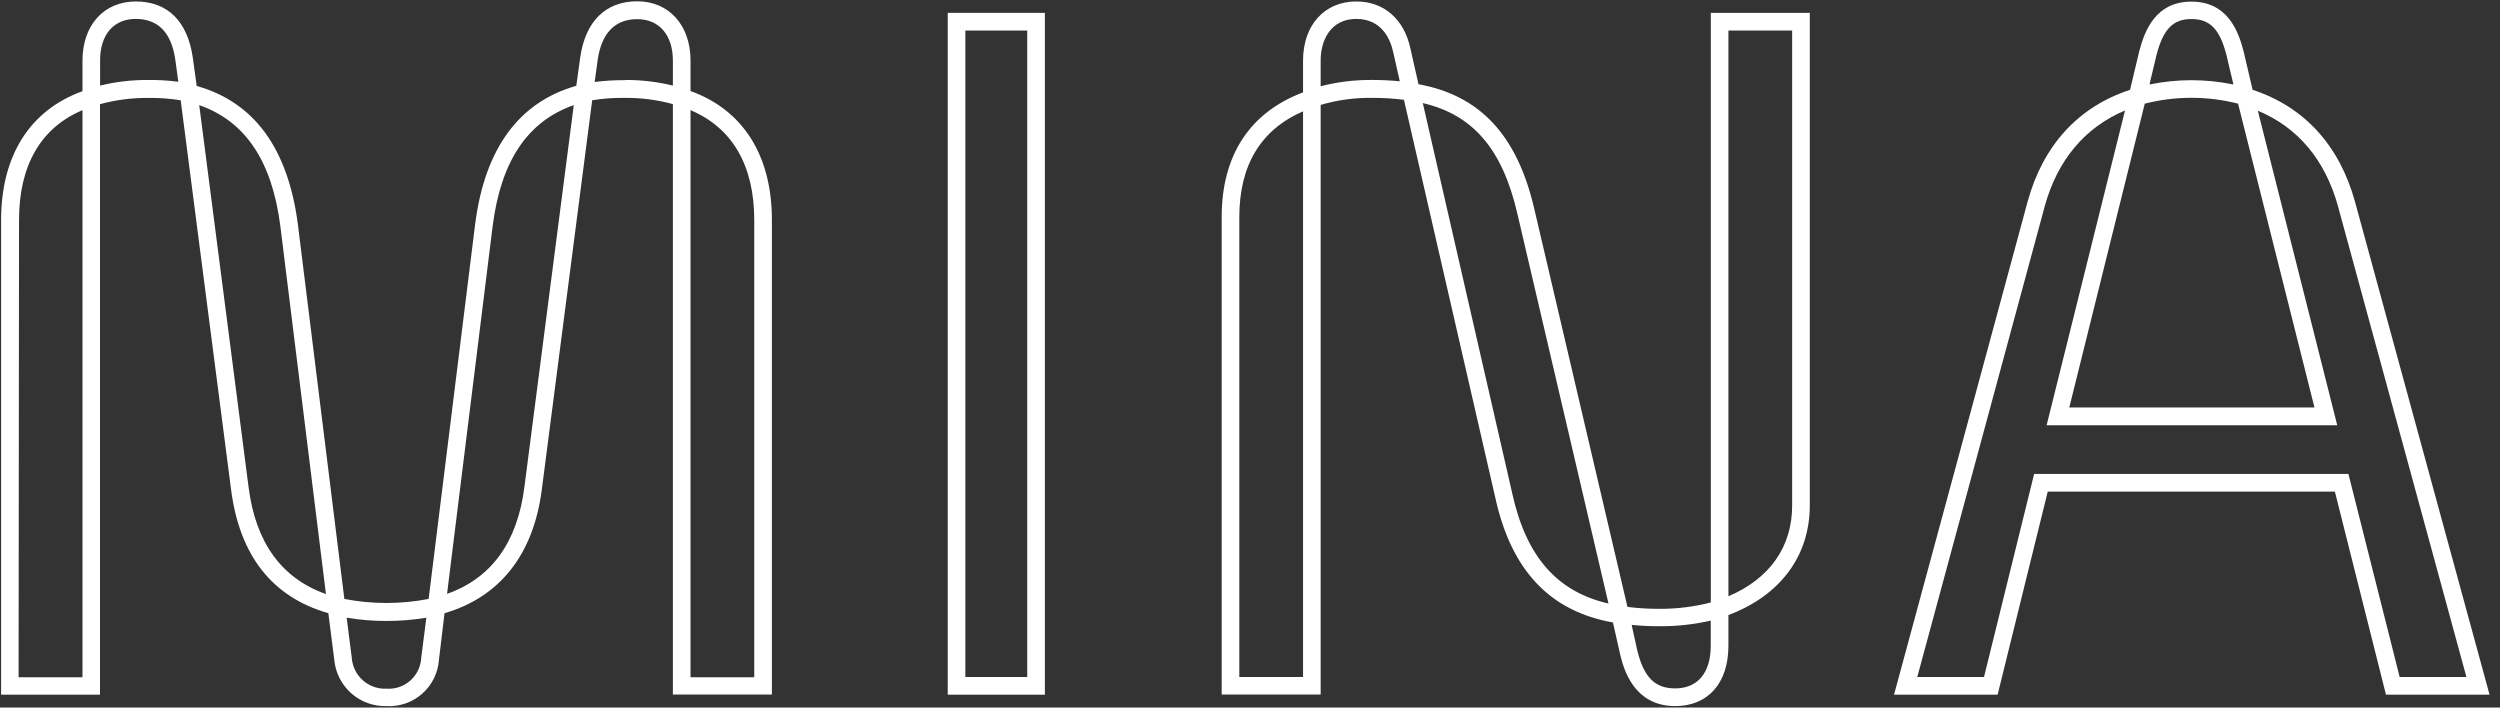 <svg width="106" height="30" viewBox="0 0 106 30" fill="none" xmlns="http://www.w3.org/2000/svg">
<rect x="0" y="0" width="106" height="30" fill="#333333" stroke="none"/>
<g clip-path="url(#clip0_452_242)">
<path d="M16.386 29.938C15.835 29.954 15.298 29.758 14.887 29.39C14.475 29.022 14.219 28.511 14.171 27.959L13.922 26C11.548 25.322 10.159 23.56 9.798 20.762L7.661 4.252C7.203 4.178 6.739 4.145 6.274 4.152C5.587 4.147 4.903 4.236 4.24 4.417V29.455H0.047V9.329C0.047 6.598 1.27 4.669 3.497 3.867V2.569C3.497 1.069 4.406 0.062 5.757 0.062C7.108 0.062 7.955 0.905 8.174 2.443L8.34 3.645C10.778 4.329 12.203 6.293 12.626 9.481L14.601 25.395C15.781 25.624 16.994 25.624 18.174 25.395L20.149 9.483C20.562 6.293 22.004 4.329 24.435 3.638L24.601 2.436C24.82 0.905 25.679 0.055 27.018 0.055C28.357 0.055 29.278 1.062 29.278 2.562V3.86C31.505 4.662 32.728 6.591 32.728 9.322V29.448H28.53V4.414C27.867 4.233 27.183 4.144 26.496 4.15C26.032 4.143 25.567 4.176 25.109 4.25L22.972 20.762C22.619 23.51 21.196 25.314 18.848 26L18.613 27.962C18.577 28.519 18.322 29.039 17.905 29.409C17.488 29.779 16.942 29.97 16.386 29.938ZM14.698 26.191L14.914 27.879C14.937 28.249 15.104 28.595 15.38 28.842C15.655 29.09 16.017 29.218 16.386 29.2C16.57 29.213 16.755 29.189 16.929 29.13C17.103 29.07 17.264 28.976 17.401 28.853C17.539 28.73 17.651 28.581 17.729 28.414C17.808 28.247 17.853 28.066 17.861 27.881L18.077 26.191C16.958 26.375 15.817 26.375 14.698 26.191ZM29.278 28.717H31.98V9.329C31.98 7.014 31.049 5.417 29.278 4.671V28.717ZM0.788 28.717H3.497V4.671C1.728 5.417 0.807 7.014 0.807 9.329L0.788 28.717ZM8.447 4.457L10.541 20.664C10.84 23.009 11.944 24.526 13.82 25.188L11.885 9.574C11.529 6.821 10.401 5.141 8.447 4.457ZM24.328 4.457C22.374 5.141 21.242 6.821 20.89 9.576L18.955 25.179C20.833 24.517 21.935 23 22.234 20.655L24.328 4.457ZM4.244 3.629C4.91 3.466 5.594 3.386 6.279 3.391C6.708 3.386 7.136 3.411 7.561 3.467L7.433 2.531C7.269 1.383 6.704 0.802 5.757 0.802C4.81 0.802 4.244 1.476 4.244 2.56V3.629ZM26.496 3.391C27.181 3.386 27.864 3.466 28.53 3.629V2.569C28.53 1.486 27.951 0.812 27.018 0.812C26.085 0.812 25.506 1.393 25.342 2.541L25.214 3.476C25.639 3.421 26.067 3.396 26.496 3.4V3.391Z" fill="white"/>
<path d="M44.303 29.455H40.184V0.545H44.303V29.455ZM40.931 28.705H43.555V1.295H40.931V28.705Z" fill="white"/>
<path d="M71.028 29.938C69.24 29.938 68.832 28.302 68.698 27.764L68.39 26.393C65.714 25.916 64.081 24.186 63.404 21.116L59.527 4.231C59.084 4.175 58.637 4.148 58.19 4.15C57.448 4.138 56.709 4.238 55.996 4.447V29.448H51.799V9.209C51.799 6.59 52.986 4.769 55.249 3.917V2.569C55.249 1.069 56.156 0.062 57.506 0.062C58.672 0.062 59.529 0.805 59.8 2.047L60.144 3.571C62.756 4.047 64.323 5.728 65.051 8.845L69.004 25.733C69.45 25.789 69.898 25.816 70.346 25.814C71.085 25.82 71.822 25.729 72.538 25.545V0.545H76.735V21.428C76.735 23.571 75.484 25.252 73.285 26.078V27.381C73.285 28.962 72.421 29.938 71.028 29.938ZM69.185 26.512L69.423 27.59C69.705 28.724 70.171 29.188 71.025 29.188C71.975 29.188 72.535 28.533 72.535 27.39V26.314C71.816 26.479 71.081 26.559 70.344 26.552C69.957 26.553 69.57 26.534 69.185 26.495V26.507V26.512ZM52.547 28.705H55.249V4.721C53.454 5.5 52.547 7.007 52.547 9.207V28.705ZM60.327 4.371L64.126 20.95C64.715 23.605 66.025 25.093 68.2 25.59L64.325 9.012C63.694 6.319 62.452 4.864 60.327 4.371ZM73.285 1.295V25.281C75.033 24.538 75.987 23.188 75.987 21.438V1.295H73.285ZM55.996 3.657C56.713 3.472 57.45 3.382 58.19 3.39C58.577 3.389 58.964 3.409 59.349 3.447V3.436L59.069 2.2C58.955 1.676 58.594 0.802 57.506 0.802C56.419 0.802 55.996 1.709 55.996 2.559V3.657Z" fill="white"/>
<path d="M105.557 29.455H101.165L98.999 20.845H86.824L84.699 29.455H80.307L85.972 8.545C86.627 6.157 88.125 4.524 90.314 3.809L90.706 2.166C90.943 1.262 91.418 0.069 92.916 0.069C94.414 0.069 94.891 1.259 95.124 2.159L95.511 3.809C97.695 4.524 99.194 6.164 99.851 8.55L105.557 29.455ZM101.746 28.705H104.576L99.13 8.743C98.591 6.783 97.422 5.393 95.732 4.695L99.099 18.031H86.777L90.101 4.683C88.408 5.397 87.24 6.781 86.701 8.731L81.292 28.705H84.122L86.247 20.095H99.573L101.746 28.705ZM87.738 17.276H98.133L94.894 4.395C93.596 4.064 92.237 4.064 90.938 4.395L87.738 17.276ZM91.145 3.552V3.581C92.315 3.34 93.521 3.34 94.69 3.581V3.55L94.4 2.328C94.118 1.236 93.702 0.807 92.919 0.807C92.135 0.807 91.72 1.236 91.435 2.336L91.145 3.55V3.552Z" fill="white"/>
</g>
<defs>
<clipPath id="clip0_452_242">
<rect width="106" height="30" fill="white"/>
</clipPath>
</defs>
</svg>
